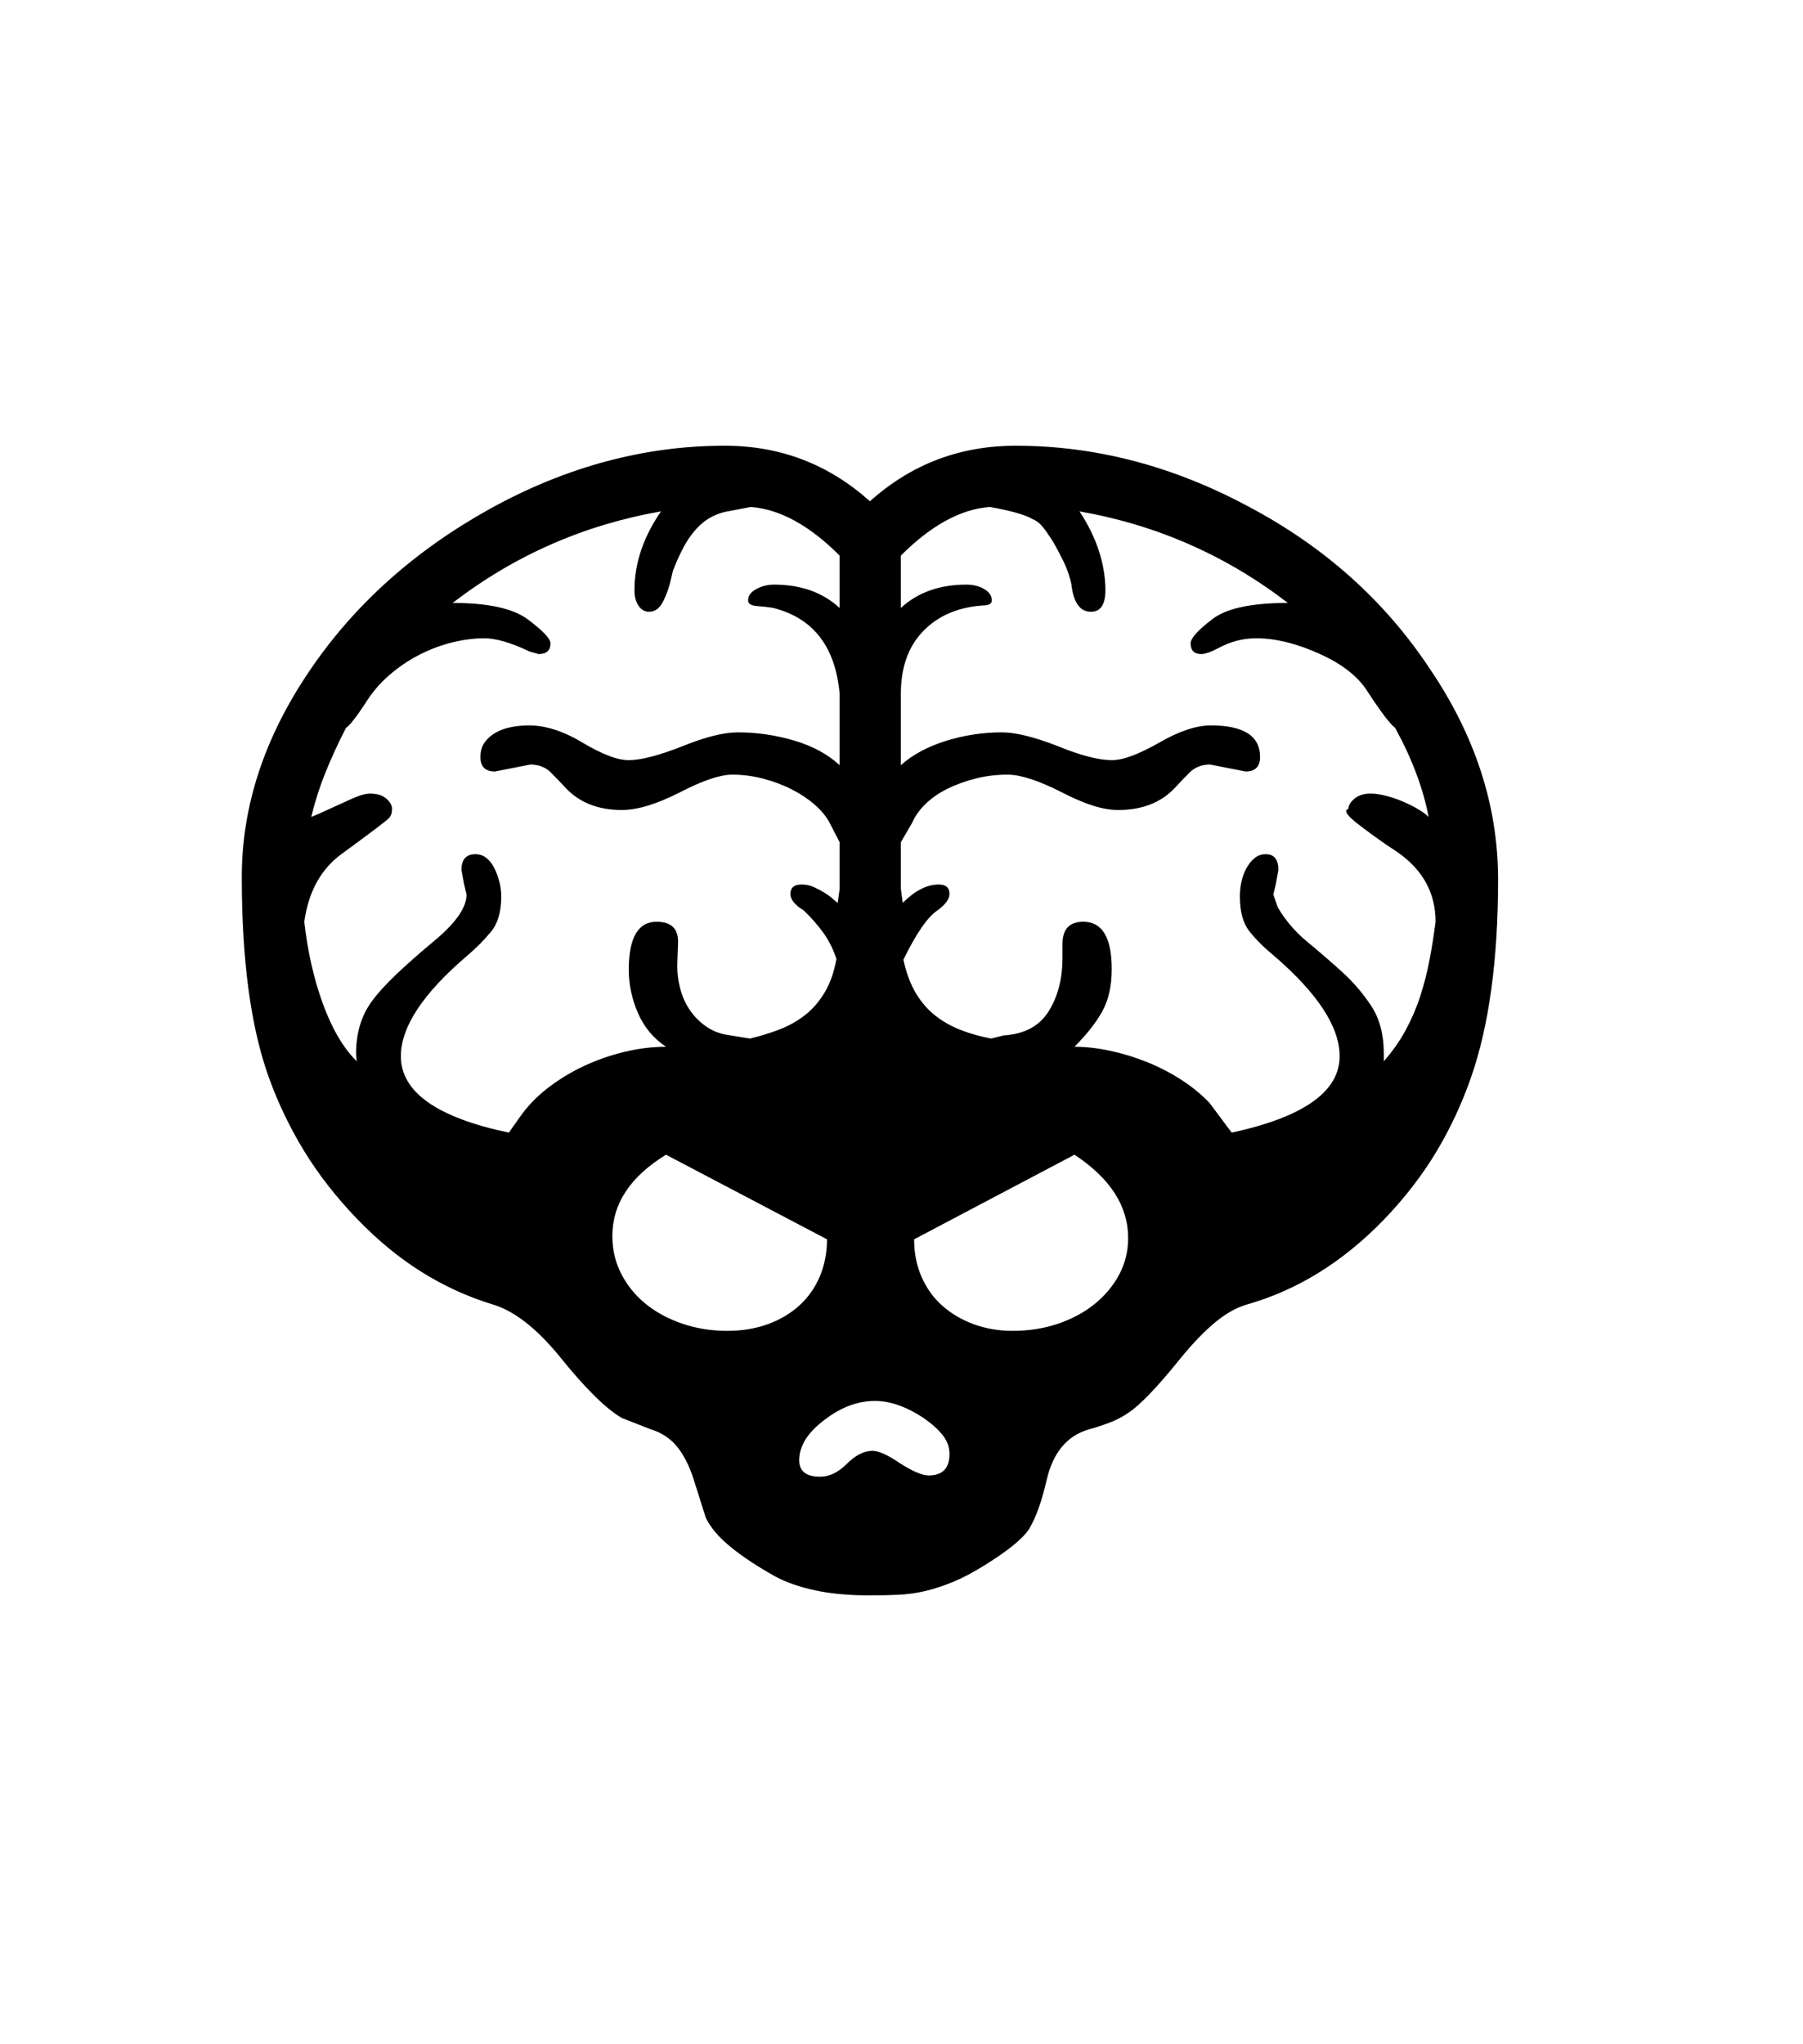 <svg xmlns="http://www.w3.org/2000/svg" xmlns:xlink="http://www.w3.org/1999/xlink" viewBox="0 0 357 404.75" version="1.1">
<defs>
<g>
<symbol overflow="visible" id="glyph0-0">
<path style="stroke:none;" d="M 102.125 -198.625 L 102.125 15.875 L 210.375 15.875 L 210.375 -198.625 Z M 84.375 33.625 L 84.375 -216.375 L 228.125 -216.375 L 228.125 33.625 Z M 84.375 33.625 "/>
</symbol>
<symbol overflow="visible" id="glyph0-1">
<path style="stroke:none;" d="M 167.875 1.125 C 170.625 1.125 172 -0.289 172 -3.125 C 172 -4.457 171.562 -5.688 170.688 -6.812 C 169.812 -7.938 168.539 -9.082 166.875 -10.25 C 163.457 -12.5 160.25 -13.625 157.25 -13.625 C 153.832 -13.625 150.5 -12.375 147.25 -9.875 C 143.914 -7.375 142.25 -4.707 142.25 -1.875 C 142.25 0.289 143.625 1.375 146.375 1.375 C 148.207 1.375 149.957 0.539 151.625 -1.125 C 153.375 -2.875 155.082 -3.75 156.75 -3.75 C 158 -3.75 159.832 -2.914 162.25 -1.25 C 164.75 0.332 166.625 1.125 167.875 1.125 Z M 196.75 -62.375 L 165 -45.625 C 165 -42.875 165.5 -40.375 166.5 -38.125 C 167.5 -35.875 168.875 -33.977 170.625 -32.438 C 172.375 -30.895 174.438 -29.688 176.812 -28.812 C 179.188 -27.938 181.75 -27.5 184.5 -27.5 C 187.75 -27.5 190.77 -27.977 193.562 -28.938 C 196.352 -29.895 198.77 -31.207 200.812 -32.875 C 202.852 -34.539 204.457 -36.477 205.625 -38.688 C 206.789 -40.895 207.375 -43.289 207.375 -45.875 C 207.375 -52.207 203.832 -57.707 196.75 -62.375 Z M 105.25 -46.25 C 105.25 -43.582 105.832 -41.102 107 -38.812 C 108.164 -36.52 109.77 -34.539 111.812 -32.875 C 113.852 -31.207 116.27 -29.895 119.062 -28.938 C 121.852 -27.977 124.832 -27.5 128 -27.5 C 130.914 -27.5 133.582 -27.938 136 -28.812 C 138.414 -29.688 140.5 -30.914 142.25 -32.5 C 144 -34.082 145.352 -36 146.312 -38.25 C 147.27 -40.5 147.75 -42.957 147.75 -45.625 L 115.875 -62.375 C 108.789 -58.039 105.25 -52.664 105.25 -46.25 Z M 45.625 -129.25 L 47.125 -129.875 C 49.707 -131.039 51.812 -132 53.438 -132.75 C 55.062 -133.5 56.332 -133.875 57.25 -133.875 C 58.664 -133.875 59.75 -133.539 60.5 -132.875 C 61.25 -132.207 61.625 -131.539 61.625 -130.875 C 61.625 -130.039 61.414 -129.414 61 -129 C 60.414 -128.414 57.332 -126.082 51.75 -122 C 47.582 -119 45.082 -114.5 44.25 -108.5 C 44.914 -102.582 46.145 -97.164 47.938 -92.25 C 49.727 -87.332 51.957 -83.539 54.625 -80.875 L 54.5 -82.375 C 54.5 -86.457 55.539 -89.914 57.625 -92.75 C 58.707 -94.25 60.27 -95.977 62.312 -97.938 C 64.352 -99.895 66.875 -102.125 69.875 -104.625 C 74.207 -108.207 76.375 -111.289 76.375 -113.875 L 75.875 -116 L 75.375 -118.75 C 75.375 -120.832 76.289 -121.875 78.125 -121.875 C 78.957 -121.875 79.688 -121.625 80.312 -121.125 C 80.938 -120.625 81.457 -119.957 81.875 -119.125 C 82.289 -118.289 82.625 -117.395 82.875 -116.438 C 83.125 -115.477 83.25 -114.5 83.25 -113.5 C 83.25 -110.5 82.582 -108.188 81.25 -106.562 C 79.914 -104.938 78.375 -103.375 76.625 -101.875 C 67.789 -94.375 63.375 -87.707 63.375 -81.875 C 63.375 -74.789 70.5 -69.75 84.75 -66.75 L 86.875 -69.75 C 88.375 -71.914 90.227 -73.852 92.438 -75.562 C 94.645 -77.27 97.039 -78.727 99.625 -79.938 C 102.207 -81.145 104.895 -82.082 107.688 -82.75 C 110.477 -83.414 113.207 -83.75 115.875 -83.75 C 113.375 -85.414 111.52 -87.645 110.312 -90.438 C 109.102 -93.227 108.5 -96.082 108.5 -99 C 108.5 -105.332 110.332 -108.5 114 -108.5 C 117 -108.5 118.414 -107.039 118.25 -104.125 L 118.125 -100.625 C 118.039 -98.875 118.207 -97.164 118.625 -95.5 C 119.039 -93.832 119.688 -92.352 120.562 -91.062 C 121.438 -89.77 122.5 -88.688 123.75 -87.812 C 125 -86.938 126.375 -86.375 127.875 -86.125 L 132.5 -85.375 C 134.582 -85.875 136.539 -86.477 138.375 -87.188 C 140.207 -87.895 141.875 -88.832 143.375 -90 C 144.875 -91.164 146.164 -92.645 147.25 -94.438 C 148.332 -96.227 149.125 -98.457 149.625 -101.125 C 148.957 -103.125 148.062 -104.895 146.938 -106.438 C 145.812 -107.977 144.539 -109.414 143.125 -110.75 C 141.375 -111.832 140.5 -112.914 140.5 -114 C 140.5 -115.25 141.25 -115.875 142.75 -115.875 C 143.582 -115.875 144.375 -115.707 145.125 -115.375 C 145.875 -115.039 146.582 -114.664 147.25 -114.25 C 147.914 -113.832 148.477 -113.414 148.938 -113 C 149.395 -112.582 149.707 -112.332 149.875 -112.25 L 150.25 -115 L 150.25 -124.25 L 148.25 -128.125 C 147.582 -129.375 146.602 -130.562 145.312 -131.688 C 144.02 -132.812 142.52 -133.812 140.812 -134.688 C 139.102 -135.562 137.227 -136.27 135.188 -136.812 C 133.145 -137.352 131.082 -137.625 129 -137.625 C 126.582 -137.625 123.125 -136.457 118.625 -134.125 C 114.039 -131.789 110.207 -130.625 107.125 -130.625 C 102.457 -130.625 98.75 -132.082 96 -135 C 95.082 -136 94.102 -137.02 93.062 -138.062 C 92.02 -139.102 90.664 -139.625 89 -139.625 L 82 -138.25 C 80.082 -138.25 79.125 -139.207 79.125 -141.125 C 79.125 -142.289 79.414 -143.27 80 -144.062 C 80.582 -144.852 81.332 -145.5 82.25 -146 C 83.164 -146.5 84.188 -146.852 85.312 -147.062 C 86.438 -147.27 87.582 -147.375 88.75 -147.375 C 92.082 -147.375 95.664 -146.207 99.5 -143.875 C 101.332 -142.789 103 -141.957 104.5 -141.375 C 106 -140.789 107.332 -140.5 108.5 -140.5 C 110.914 -140.5 114.457 -141.414 119.125 -143.25 C 123.625 -145.082 127.289 -146 130.125 -146 C 133.875 -146 137.582 -145.457 141.25 -144.375 C 144.914 -143.289 147.914 -141.664 150.25 -139.5 L 150.25 -153.625 C 149.414 -162.957 145.039 -168.625 137.125 -170.625 C 136.207 -170.789 135.145 -170.914 133.938 -171 C 132.727 -171.082 132.125 -171.457 132.125 -172.125 C 132.125 -173.039 132.664 -173.789 133.75 -174.375 C 134.832 -174.957 136 -175.25 137.25 -175.25 C 142.582 -175.25 146.914 -173.707 150.25 -170.625 L 150.25 -181 C 144.25 -187 138.375 -190.207 132.625 -190.625 C 130.957 -190.289 129.438 -190 128.062 -189.75 C 126.688 -189.5 125.395 -189 124.188 -188.25 C 122.977 -187.5 121.812 -186.352 120.688 -184.812 C 119.562 -183.27 118.414 -181 117.25 -178 L 116.625 -175.375 C 116.125 -173.625 115.562 -172.27 114.938 -171.312 C 114.312 -170.352 113.5 -169.875 112.5 -169.875 C 111.664 -169.875 110.977 -170.27 110.438 -171.062 C 109.895 -171.852 109.625 -172.875 109.625 -174.125 C 109.625 -179.457 111.375 -184.664 114.875 -189.75 C 99.625 -187.082 85.875 -181.039 73.625 -171.625 C 80.625 -171.625 85.582 -170.539 88.5 -168.375 C 91.5 -166.125 93 -164.539 93 -163.625 C 93 -162.207 92.207 -161.5 90.625 -161.5 L 88.875 -162 C 85.207 -163.75 82.207 -164.625 79.875 -164.625 C 77.875 -164.625 75.77 -164.352 73.562 -163.812 C 71.352 -163.27 69.188 -162.457 67.062 -161.375 C 64.938 -160.289 62.938 -158.938 61.062 -157.312 C 59.188 -155.688 57.582 -153.789 56.25 -151.625 C 54.5 -148.957 53.25 -147.375 52.5 -146.875 C 51 -143.957 49.664 -141.062 48.5 -138.188 C 47.332 -135.312 46.375 -132.332 45.625 -129.25 Z M 239 -171.625 C 226.75 -181.039 213 -187.082 197.75 -189.75 C 199.5 -187.082 200.789 -184.438 201.625 -181.812 C 202.457 -179.188 202.875 -176.625 202.875 -174.125 C 202.875 -171.289 201.914 -169.875 200 -169.875 C 197.832 -169.875 196.539 -171.707 196.125 -175.375 C 196.039 -175.875 195.852 -176.562 195.562 -177.438 C 195.27 -178.312 194.895 -179.207 194.438 -180.125 C 193.977 -181.039 193.5 -181.957 193 -182.875 C 192.5 -183.789 192 -184.582 191.5 -185.25 C 191.082 -185.914 190.625 -186.52 190.125 -187.062 C 189.625 -187.602 189.039 -188 188.375 -188.25 C 187.875 -188.582 186.938 -188.957 185.562 -189.375 C 184.188 -189.789 182.332 -190.207 180 -190.625 C 174.25 -190.207 168.375 -187 162.375 -181 L 162.375 -170.625 C 165.707 -173.707 170.039 -175.25 175.375 -175.25 C 176.707 -175.25 177.875 -174.957 178.875 -174.375 C 179.875 -173.789 180.375 -173.039 180.375 -172.125 C 180.375 -171.457 179.789 -171.125 178.625 -171.125 C 173.707 -170.789 169.77 -169.102 166.812 -166.062 C 163.852 -163.02 162.375 -158.875 162.375 -153.625 L 162.375 -139.5 C 164.707 -141.582 167.688 -143.188 171.312 -144.312 C 174.938 -145.438 178.625 -146 182.375 -146 C 185.125 -146 188.832 -145.082 193.5 -143.25 C 198 -141.414 201.539 -140.5 204.125 -140.5 C 205.289 -140.5 206.645 -140.789 208.188 -141.375 C 209.727 -141.957 211.457 -142.789 213.375 -143.875 C 217.375 -146.207 220.832 -147.375 223.75 -147.375 C 230.25 -147.375 233.5 -145.289 233.5 -141.125 C 233.5 -139.207 232.539 -138.25 230.625 -138.25 L 223.625 -139.625 C 221.957 -139.625 220.602 -139.102 219.562 -138.062 C 218.52 -137.02 217.539 -136 216.625 -135 C 213.875 -132.082 210.125 -130.625 205.375 -130.625 C 203.875 -130.625 202.207 -130.914 200.375 -131.5 C 198.539 -132.082 196.5 -132.957 194.25 -134.125 C 189.664 -136.457 186.082 -137.625 183.5 -137.625 C 181.332 -137.625 179.25 -137.375 177.25 -136.875 C 175.25 -136.375 173.395 -135.707 171.688 -134.875 C 169.977 -134.039 168.52 -133.039 167.312 -131.875 C 166.102 -130.707 165.207 -129.457 164.625 -128.125 L 162.375 -124.25 L 162.375 -115 L 162.75 -112.25 C 165.164 -114.664 167.539 -115.875 169.875 -115.875 C 171.289 -115.875 172 -115.25 172 -114 C 172 -113 171.207 -111.914 169.625 -110.75 C 167.707 -109.5 165.457 -106.25 162.875 -101 C 163.457 -98.332 164.289 -96.102 165.375 -94.312 C 166.457 -92.52 167.75 -91.039 169.25 -89.875 C 170.75 -88.707 172.414 -87.77 174.25 -87.062 C 176.082 -86.352 178.082 -85.789 180.25 -85.375 L 182.75 -86 C 186.832 -86.25 189.789 -87.832 191.625 -90.75 C 193.457 -93.664 194.375 -97.207 194.375 -101.375 L 194.375 -104.125 C 194.375 -107.039 195.75 -108.5 198.5 -108.5 C 202.25 -108.5 204.125 -105.375 204.125 -99.125 C 204.125 -95.789 203.5 -93 202.25 -90.75 C 201 -88.5 199.164 -86.164 196.75 -83.75 C 199 -83.75 201.375 -83.477 203.875 -82.938 C 206.375 -82.395 208.812 -81.645 211.188 -80.688 C 213.562 -79.727 215.812 -78.562 217.938 -77.188 C 220.062 -75.812 221.914 -74.289 223.5 -72.625 L 227.875 -66.75 C 242.125 -69.832 249.25 -74.875 249.25 -81.875 C 249.25 -87.707 244.875 -94.375 236.125 -101.875 C 234.207 -103.457 232.625 -105.039 231.375 -106.625 C 230.125 -108.207 229.5 -110.5 229.5 -113.5 C 229.5 -114.5 229.602 -115.477 229.812 -116.438 C 230.02 -117.395 230.352 -118.289 230.812 -119.125 C 231.27 -119.957 231.812 -120.625 232.438 -121.125 C 233.062 -121.625 233.789 -121.875 234.625 -121.875 C 236.289 -121.875 237.125 -120.832 237.125 -118.75 L 236.625 -116 L 236.125 -113.875 L 237 -111.375 C 238.5 -108.789 240.438 -106.52 242.812 -104.562 C 245.188 -102.602 247.5 -100.602 249.75 -98.562 C 252 -96.52 253.938 -94.25 255.562 -91.75 C 257.188 -89.25 258 -86.125 258 -82.375 L 258 -80.875 C 259.75 -82.875 261.207 -84.957 262.375 -87.125 C 263.539 -89.289 264.5 -91.539 265.25 -93.875 C 266 -96.207 266.602 -98.582 267.062 -101 C 267.52 -103.414 267.914 -105.914 268.25 -108.5 C 268.25 -114.164 265.75 -118.75 260.75 -122.25 C 259.082 -123.332 257.562 -124.375 256.188 -125.375 C 254.812 -126.375 253.645 -127.25 252.688 -128 C 251.727 -128.75 251.082 -129.375 250.75 -129.875 C 250.414 -130.375 250.5 -130.707 251 -130.875 C 251 -131.539 251.395 -132.207 252.188 -132.875 C 252.977 -133.539 254.039 -133.875 255.375 -133.875 C 256.289 -133.875 257.312 -133.727 258.438 -133.438 C 259.562 -133.145 260.664 -132.77 261.75 -132.312 C 262.832 -131.852 263.832 -131.352 264.75 -130.812 C 265.664 -130.27 266.375 -129.75 266.875 -129.25 C 265.789 -134.914 263.582 -140.789 260.25 -146.875 C 259.25 -147.625 257.414 -150.039 254.75 -154.125 C 252.914 -157.039 249.789 -159.5 245.375 -161.5 C 240.789 -163.582 236.582 -164.625 232.75 -164.625 C 230.164 -164.625 227.707 -164 225.375 -162.75 C 223.789 -161.914 222.625 -161.5 221.875 -161.5 C 220.457 -161.5 219.75 -162.207 219.75 -163.625 C 219.75 -164.625 221.164 -166.207 224 -168.375 C 226.75 -170.539 231.75 -171.625 239 -171.625 Z M 280.625 -116.875 C 280.625 -100.957 278.832 -87.875 275.25 -77.625 C 273.414 -72.375 271.102 -67.438 268.312 -62.812 C 265.52 -58.188 262.082 -53.75 258 -49.5 C 249.914 -41.164 240.914 -35.582 231 -32.75 C 228.914 -32.164 226.812 -31 224.688 -29.25 C 222.562 -27.5 220.332 -25.207 218 -22.375 C 213.25 -16.457 209.707 -12.75 207.375 -11.25 C 206.289 -10.5 205.102 -9.875 203.812 -9.375 C 202.52 -8.875 201.125 -8.414 199.625 -8 C 195.289 -6.75 192.5 -3.414 191.25 2 C 190.75 4.164 190.207 6.062 189.625 7.688 C 189.039 9.312 188.414 10.664 187.75 11.75 C 186.5 13.664 183.582 16.039 179 18.875 C 176.75 20.289 174.664 21.395 172.75 22.188 C 170.832 22.977 169 23.582 167.25 24 C 165.5 24.414 163.727 24.664 161.938 24.75 C 160.145 24.832 158.25 24.875 156.25 24.875 C 152.082 24.875 148.457 24.539 145.375 23.875 C 142.289 23.207 139.664 22.289 137.5 21.125 C 133.914 19.125 130.957 17.164 128.625 15.25 C 126.289 13.332 124.664 11.414 123.75 9.5 L 121.375 2 C 120.539 -0.664 119.457 -2.832 118.125 -4.5 C 116.789 -6.164 115.039 -7.332 112.875 -8 L 107.125 -10.25 C 103.957 -12.082 99.832 -16.164 94.75 -22.5 C 90.164 -28.082 85.75 -31.5 81.5 -32.75 C 76.582 -34.25 71.895 -36.395 67.438 -39.188 C 62.977 -41.977 58.707 -45.5 54.625 -49.75 C 50.539 -54 47.082 -58.438 44.25 -63.062 C 41.414 -67.688 39.082 -72.539 37.25 -77.625 C 33.664 -87.539 31.875 -100.789 31.875 -117.375 C 31.875 -131.375 36.332 -144.957 45.25 -158.125 C 54.082 -171.207 66 -181.914 81 -190.25 C 96.082 -198.582 111.582 -202.75 127.5 -202.75 C 138.5 -202.75 148.082 -199.082 156.25 -191.75 C 164.414 -199.082 174.039 -202.75 185.125 -202.75 C 200.875 -202.75 216.207 -198.75 231.125 -190.75 C 246.125 -182.832 258.082 -172.164 267 -158.75 C 276.082 -145.414 280.625 -131.457 280.625 -116.875 Z M 280.625 -116.875 "/>
</symbol>
</g>
</defs>
<g id="surface1">
<rect x="0" y="0" width="357" height="404.75" style="fill:rgb(100%,100%,100%);fill-opacity:1;stroke:none;"/>
<g style="fill:rgb(0%,0%,0%);fill-opacity:1;">
  <use xlink:href="#glyph0-1" x="16" y="291"/>
</g>
</g>
</svg>
